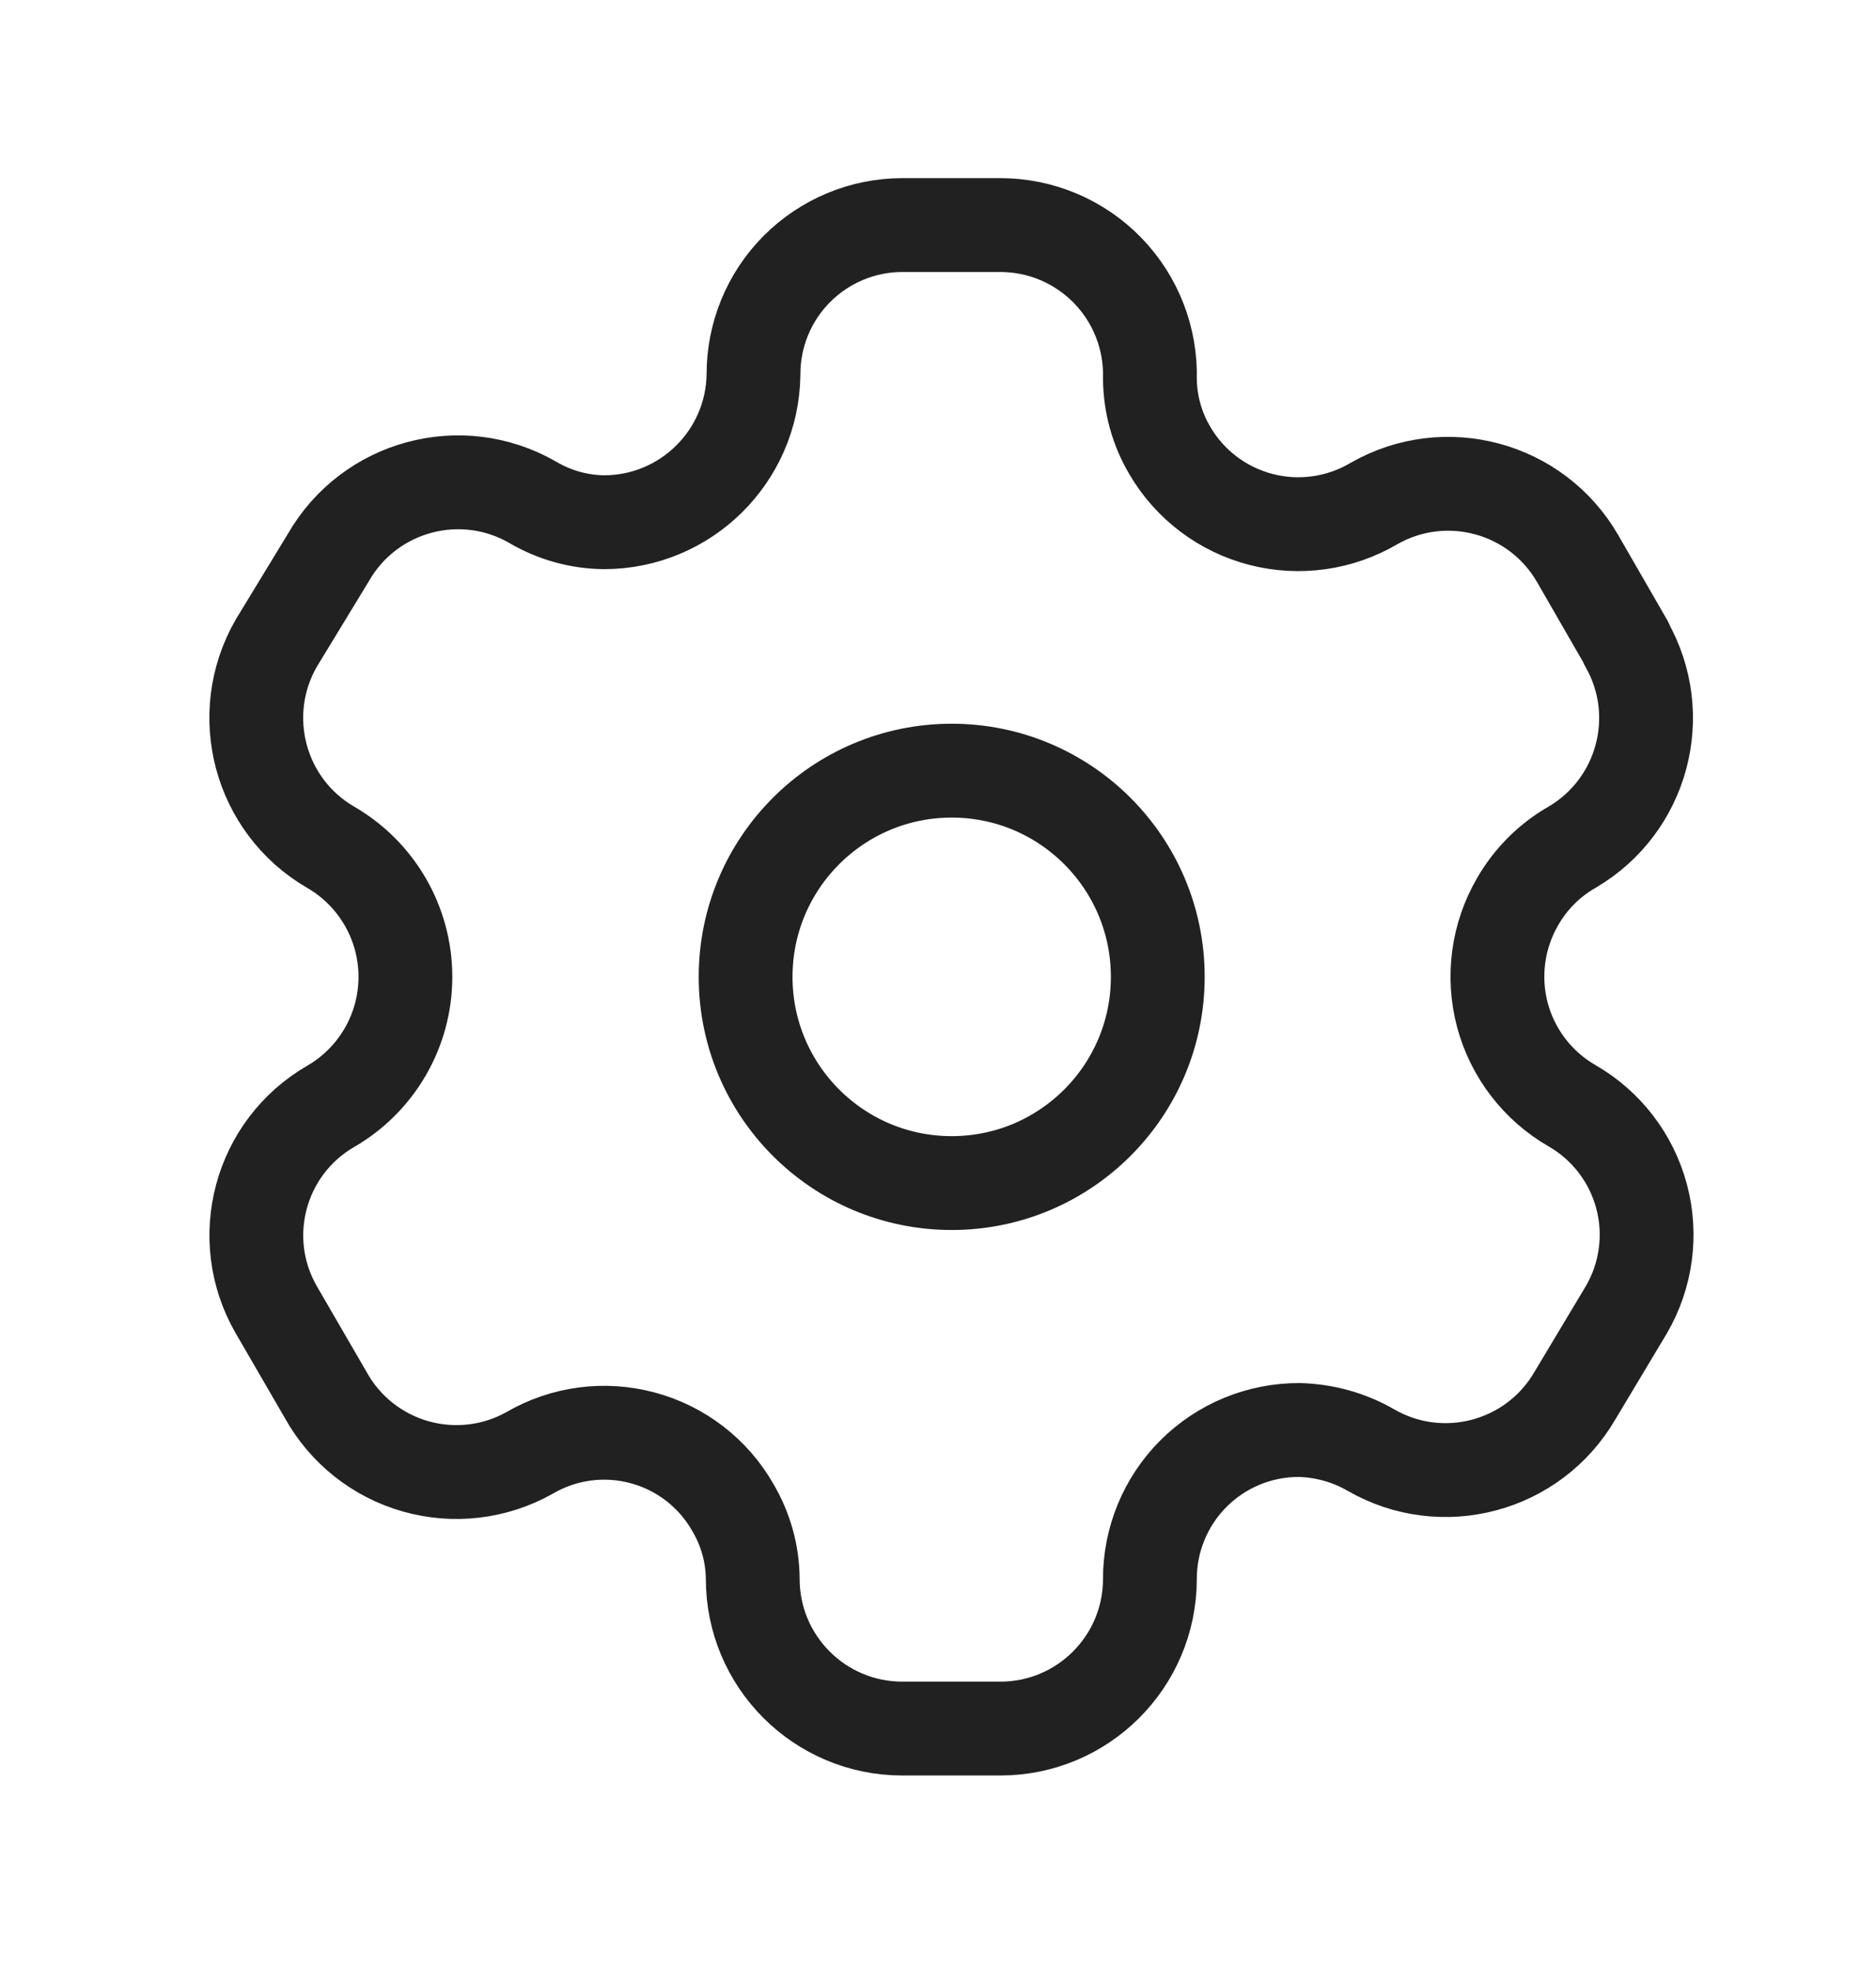 <svg width="20" height="21" viewBox="0 0 20 21" fill="none" xmlns="http://www.w3.org/2000/svg">
<path fill-rule="evenodd" clip-rule="evenodd" d="M17.339 6.853L16.82 5.953C16.381 5.191 15.409 4.929 14.646 5.366V5.366C14.283 5.579 13.85 5.64 13.442 5.534C13.034 5.428 12.685 5.165 12.472 4.801C12.335 4.57 12.262 4.307 12.259 4.038V4.038C12.271 3.608 12.109 3.19 11.808 2.881C11.508 2.572 11.095 2.398 10.665 2.398H9.62C9.197 2.398 8.793 2.567 8.495 2.866C8.197 3.165 8.031 3.571 8.033 3.993V3.993C8.02 4.864 7.31 5.564 6.439 5.564C6.17 5.561 5.907 5.487 5.676 5.35V5.35C4.913 4.913 3.941 5.176 3.502 5.938L2.945 6.853C2.507 7.614 2.766 8.586 3.525 9.027V9.027C4.018 9.312 4.322 9.838 4.322 10.408C4.322 10.977 4.018 11.503 3.525 11.788V11.788C2.767 12.227 2.508 13.196 2.945 13.954V13.954L3.472 14.862C3.677 15.233 4.022 15.507 4.43 15.623C4.838 15.739 5.276 15.688 5.646 15.48V15.48C6.009 15.268 6.443 15.21 6.849 15.319C7.256 15.427 7.603 15.694 7.812 16.06C7.949 16.291 8.023 16.554 8.025 16.823V16.823C8.025 17.703 8.739 18.417 9.62 18.417H10.665C11.542 18.417 12.255 17.708 12.259 16.83V16.83C12.257 16.407 12.424 16 12.723 15.701C13.023 15.401 13.43 15.234 13.853 15.236C14.121 15.243 14.383 15.316 14.616 15.45V15.45C15.376 15.888 16.348 15.629 16.79 14.87V14.87L17.339 13.954C17.551 13.59 17.61 13.155 17.501 12.747C17.392 12.339 17.125 11.991 16.759 11.781V11.781C16.393 11.57 16.126 11.222 16.017 10.814C15.909 10.406 15.967 9.972 16.179 9.607C16.318 9.365 16.518 9.165 16.759 9.027V9.027C17.513 8.586 17.772 7.62 17.339 6.861V6.861V6.853Z" stroke="#212121" stroke-linecap="round" stroke-linejoin="round"/>
<circle cx="10.146" cy="10.408" r="2.197" stroke="#212121" stroke-linecap="round" stroke-linejoin="round"/>
</svg>

